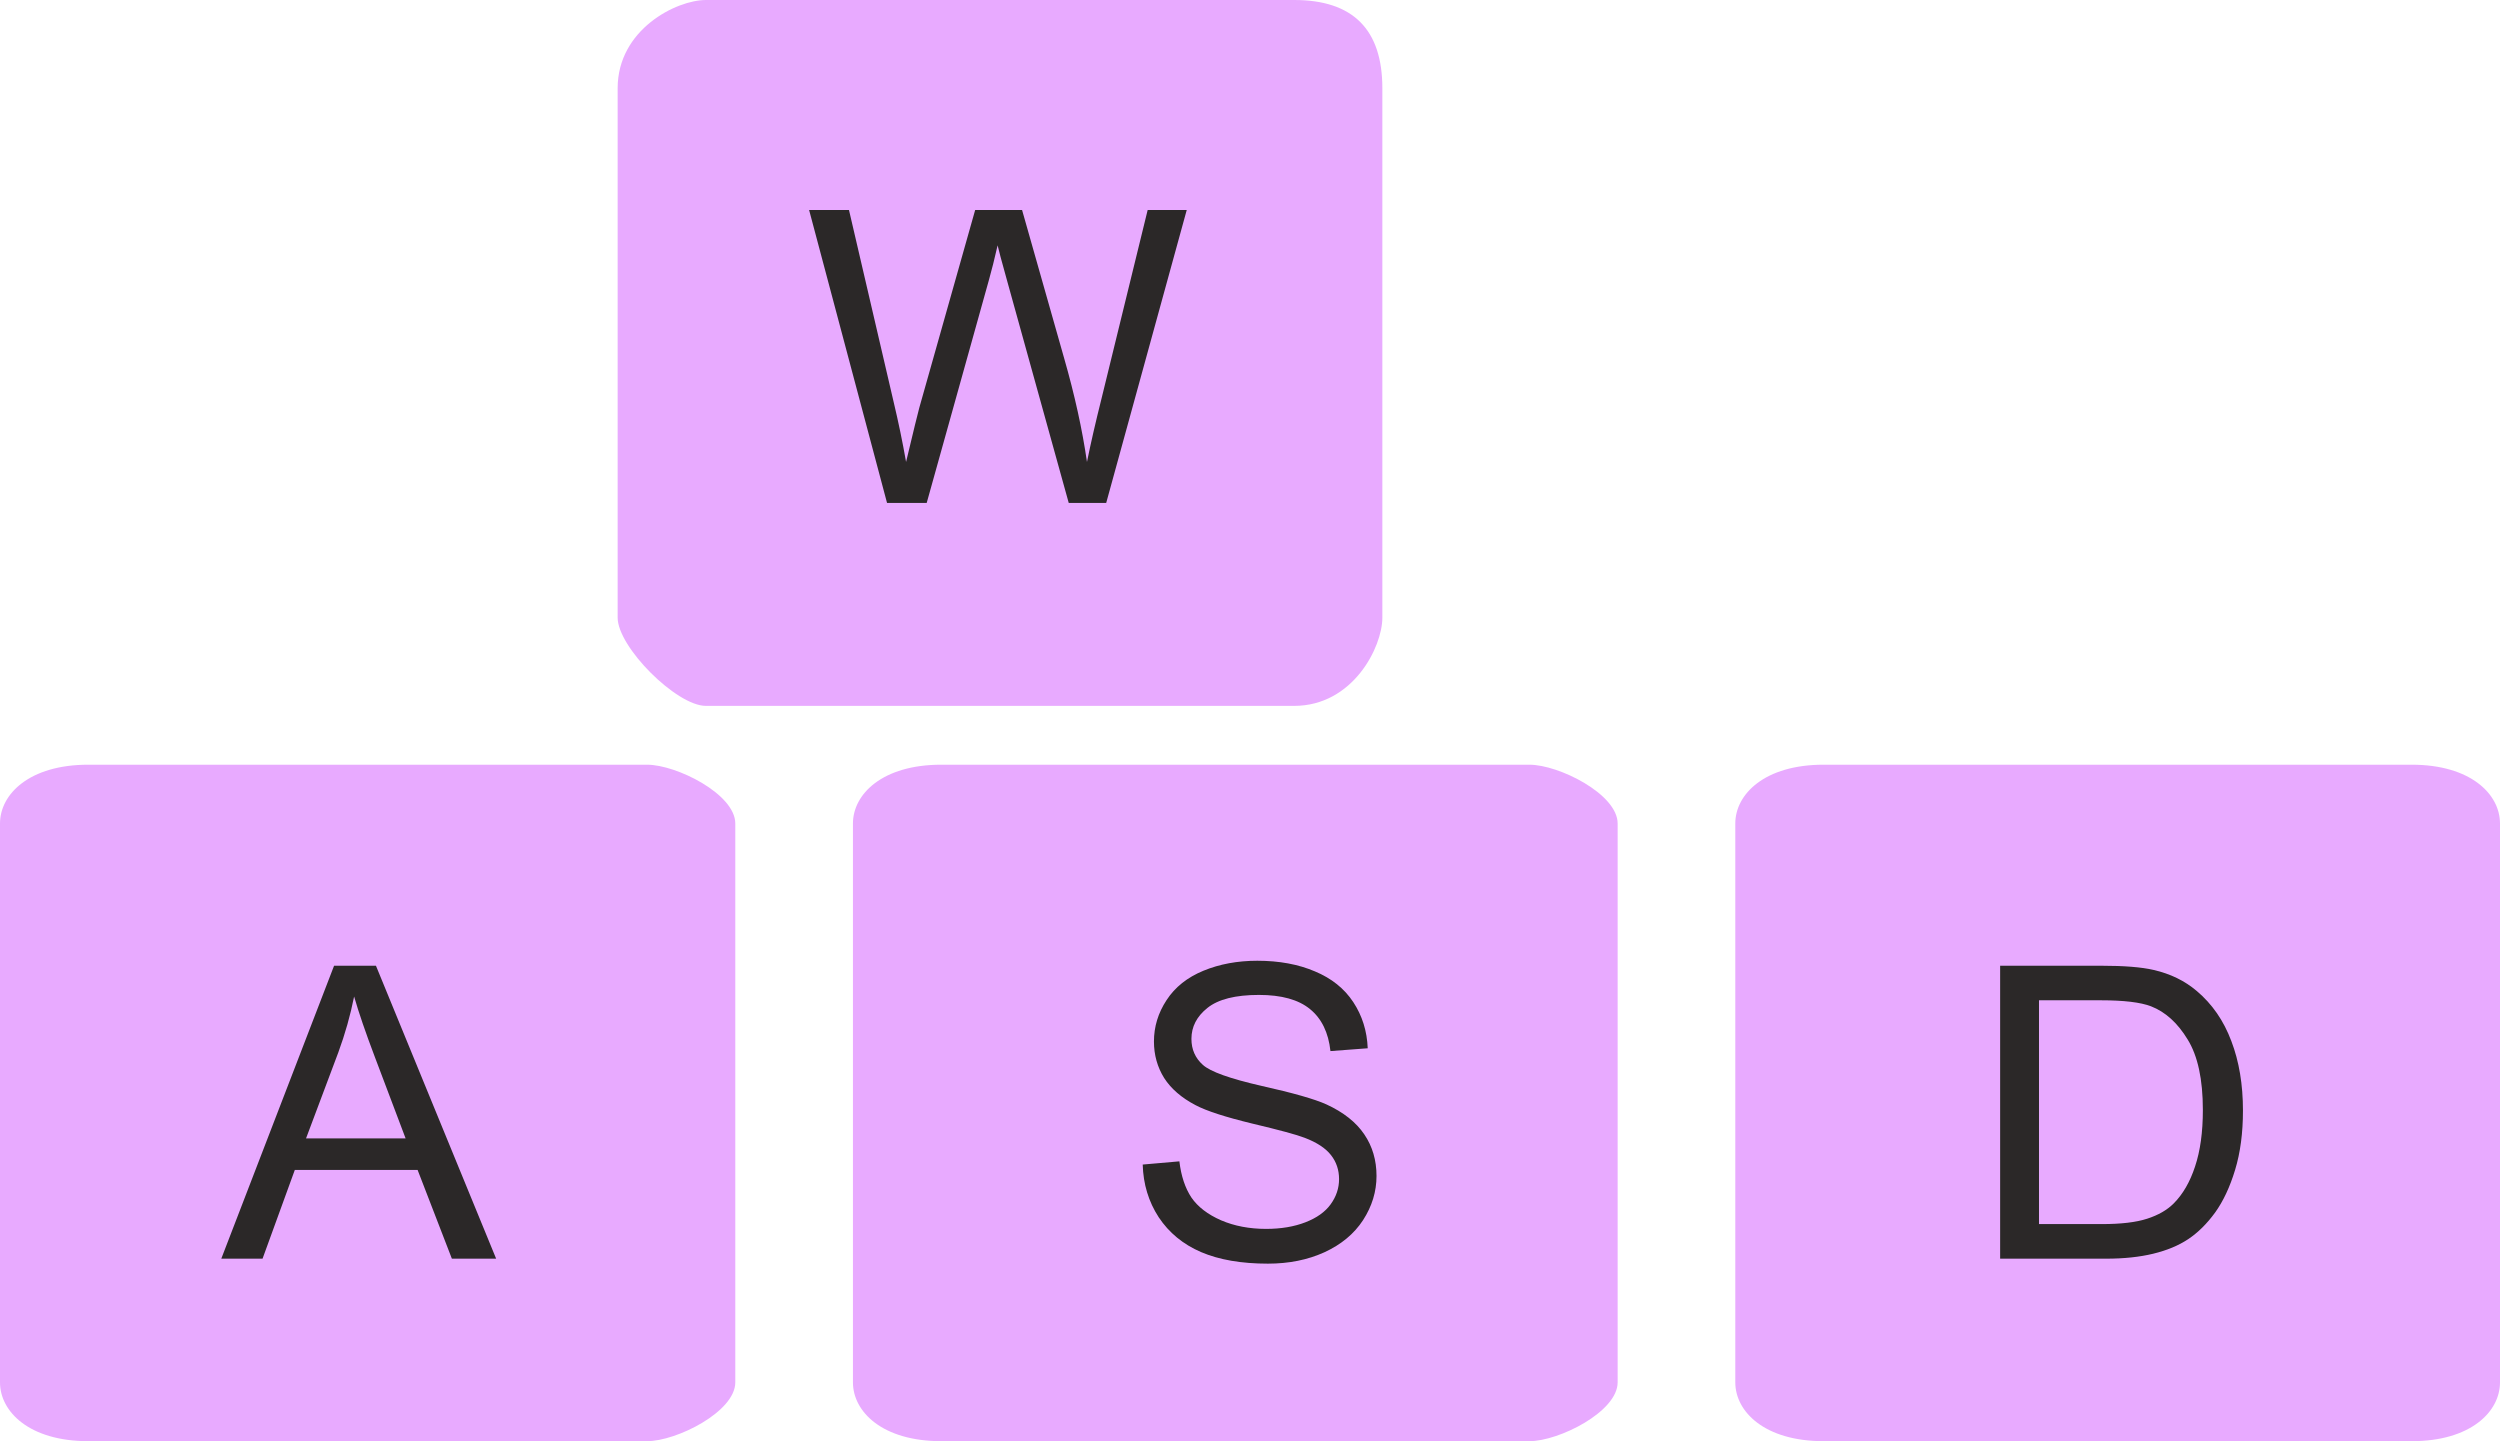 <?xml version="1.0" encoding="UTF-8" standalone="no"?>
<svg
   inkscape:version="1.0 (4035a4f, 2020-05-01)"
   sodipodi:docname="Qwerty.svg"
   version="1.1"
   width="84.894"
   height="48.939"
   viewBox="0 0 85 48.812"
   id="svg2"
   xml:space="preserve"
   style="fill-rule:evenodd"
   xmlns:inkscape="http://www.inkscape.org/namespaces/inkscape"
   xmlns:sodipodi="http://sodipodi.sourceforge.net/DTD/sodipodi-0.dtd"
   xmlns="http://www.w3.org/2000/svg"
   xmlns:svg="http://www.w3.org/2000/svg"
   xmlns:rdf="http://www.w3.org/1999/02/22-rdf-syntax-ns#"
   xmlns:cc="http://creativecommons.org/ns#"
   xmlns:dc="http://purl.org/dc/elements/1.1/"><sodipodi:namedview
     inkscape:current-layer="svg2"
     inkscape:window-maximized="0"
     inkscape:window-y="23"
     inkscape:window-x="0"
     inkscape:cy="238.81465"
     inkscape:cx="252.14888"
     inkscape:zoom="0.82764342"
     showgrid="false"
     id="namedview492"
     inkscape:window-height="662"
     inkscape:window-width="1185"
     inkscape:pageshadow="2"
     inkscape:pageopacity="0"
     guidetolerance="10"
     gridtolerance="10"
     objecttolerance="10"
     borderopacity="1"
     bordercolor="#666666"
     pagecolor="#ffffff"
     inkscape:showpageshadow="2"
     inkscape:pagecheckerboard="0"
     inkscape:deskcolor="#d1d1d1"><inkscape:page
       x="0"
       y="0"
       width="85"
       height="48.812"
       id="page2"
       margin="0"
       bleed="0" /></sodipodi:namedview><defs
     id="defs4"><style
       type="text/css"
       id="style6" /></defs><path
     style="fill:#e8aaff;fill-opacity:1;stroke:#202326;stroke-width:0"
     id="path43"
     d="m 24,-0.094 h 20 c 2,0 3,1 3,3 V 20.906 c 0,1 -1,3 -3,3 H 24 c -1,0 -3,-2 -3,-3 V 2.906 c 0,-2 2,-3 3,-3 z" /><path
     style="fill:#e8aaff;fill-opacity:1;stroke:#202326;stroke-width:0"
     id="path65"
     d="m 3,25.906 h 19 c 1,0 3,1 3,2 v 19 c 0,1 -2,2 -3,2 H 3 c -2,0 -3,-1 -3,-2 v -19 c 0,-1 1,-2 3,-2 z" /><path
     style="fill:#e8aaff;fill-opacity:1;stroke:#202326;stroke-width:0"
     id="path67"
     d="m 32,25.906 h 20 c 1,0 3,1 3,2 v 19 c 0,1 -2,2 -3,2 H 32 c -2,0 -3,-1 -3,-2 v -19 c 0,-1 1,-2 3,-2 z" /><path
     style="fill:#e8aaff;fill-opacity:1;stroke:#202326;stroke-width:0"
     id="path69"
     d="m 62,25.906 h 20 c 2,0 3,1 3,2 v 19 c 0,1 -1,2 -3,2 H 62 c -2,0 -3,-1 -3,-2 v -19 c 0,-1 1,-2 3,-2 z" /><g
     id="g205"
     transform="matrix(0.775,0,0,0.773,-282.661,-131.411)"><g
   style="font-weight:normal;font-size:18px;font-family:Arial;fill:#2b2828"
   id="text207"
   aria-label="W"><path
     id="path932"
     style="font-weight:normal;font-size:18px;font-family:Arial;fill:#2b2828"
     d="m 403.639,192 -3.419,-12.885 h 1.749 l 1.96,8.446 q 0.316,1.327 0.545,2.637 0.492,-2.065 0.58,-2.382 l 2.452,-8.701 h 2.057 l 1.846,6.521 q 0.694,2.426 1.002,4.562 0.246,-1.222 0.642,-2.804 l 2.021,-8.279 h 1.714 L 413.254,192 h -1.644 l -2.716,-9.817 q -0.343,-1.23 -0.404,-1.512 -0.202,0.888 -0.378,1.512 L 405.379,192 Z" /></g>
</g><g
     id="g241"
     transform="matrix(0.775,0,0,0.773,-302.456,-105.715)"><g
   style="font-weight:normal;font-size:18px;font-family:Arial;fill:#2b2828"
   id="text243"
   aria-label="A"><path
     id="path959"
     style="font-weight:normal;font-size:18px;font-family:Arial;fill:#2b2828"
     d="m 399.974,192 4.948,-12.885 h 1.837 L 412.032,192 h -1.942 l -1.503,-3.902 h -5.388 L 401.784,192 Z m 3.718,-5.291 h 4.368 l -1.345,-3.568 q -0.615,-1.626 -0.914,-2.672 -0.246,1.239 -0.694,2.461 z" /></g>
</g><g
     id="g245"
     transform="matrix(0.775,0,0,0.773,-271.774,-105.715)"><g
   style="font-weight:normal;font-size:18px;font-family:Arial;fill:#2b2828"
   id="text247"
   aria-label="S"><path
     id="path962"
     style="font-weight:normal;font-size:18px;font-family:Arial;fill:#2b2828"
     d="m 400.809,187.86 1.608,-0.141 q 0.114,0.967 0.527,1.591 0.422,0.615 1.301,1.002 0.879,0.378 1.978,0.378 0.976,0 1.723,-0.29 0.747,-0.29 1.107,-0.791 0.369,-0.51 0.369,-1.107 0,-0.606 -0.352,-1.055 -0.352,-0.457 -1.16,-0.765 -0.519,-0.202 -2.294,-0.624 -1.775,-0.431 -2.487,-0.809 -0.923,-0.483 -1.38,-1.195 -0.448,-0.721 -0.448,-1.608 0,-0.976 0.554,-1.819 0.554,-0.853 1.617,-1.292 1.063,-0.439 2.364,-0.439 1.433,0 2.522,0.466 1.099,0.457 1.688,1.354 0.589,0.896 0.633,2.03 l -1.635,0.123 q -0.132,-1.222 -0.896,-1.846 -0.756,-0.624 -2.241,-0.624 -1.547,0 -2.259,0.571 -0.703,0.562 -0.703,1.362 0,0.694 0.501,1.143 0.492,0.448 2.566,0.923 2.083,0.466 2.856,0.817 1.125,0.519 1.661,1.318 0.536,0.791 0.536,1.828 0,1.028 -0.589,1.942 -0.589,0.905 -1.696,1.415 -1.099,0.501 -2.479,0.501 -1.749,0 -2.936,-0.51 -1.178,-0.51 -1.854,-1.529 -0.668,-1.028 -0.703,-2.32 z" /></g>
</g><g
     id="g249"
     transform="matrix(0.775,0,0,0.773,-243.072,-105.715)"><g
   style="font-weight:normal;font-size:18px;font-family:Arial;fill:#2b2828"
   id="text251"
   aria-label="D"><path
     id="path965"
     style="font-weight:normal;font-size:18px;font-family:Arial;fill:#2b2828"
     d="m 401.389,192 v -12.885 h 4.438 q 1.503,0 2.294,0.185 1.107,0.255 1.89,0.923 1.02,0.861 1.521,2.206 0.51,1.336 0.51,3.059 0,1.468 -0.343,2.602 -0.343,1.134 -0.879,1.881 -0.536,0.738 -1.178,1.169 -0.633,0.422 -1.538,0.642 Q 407.207,192 406.038,192 Z m 1.705,-1.521 h 2.751 q 1.274,0 1.995,-0.237 0.73,-0.237 1.16,-0.668 0.606,-0.606 0.94,-1.626 0.343,-1.028 0.343,-2.487 0,-2.021 -0.668,-3.103 -0.659,-1.09 -1.608,-1.459 -0.686,-0.264 -2.206,-0.264 h -2.707 z" /></g>
</g></svg>
